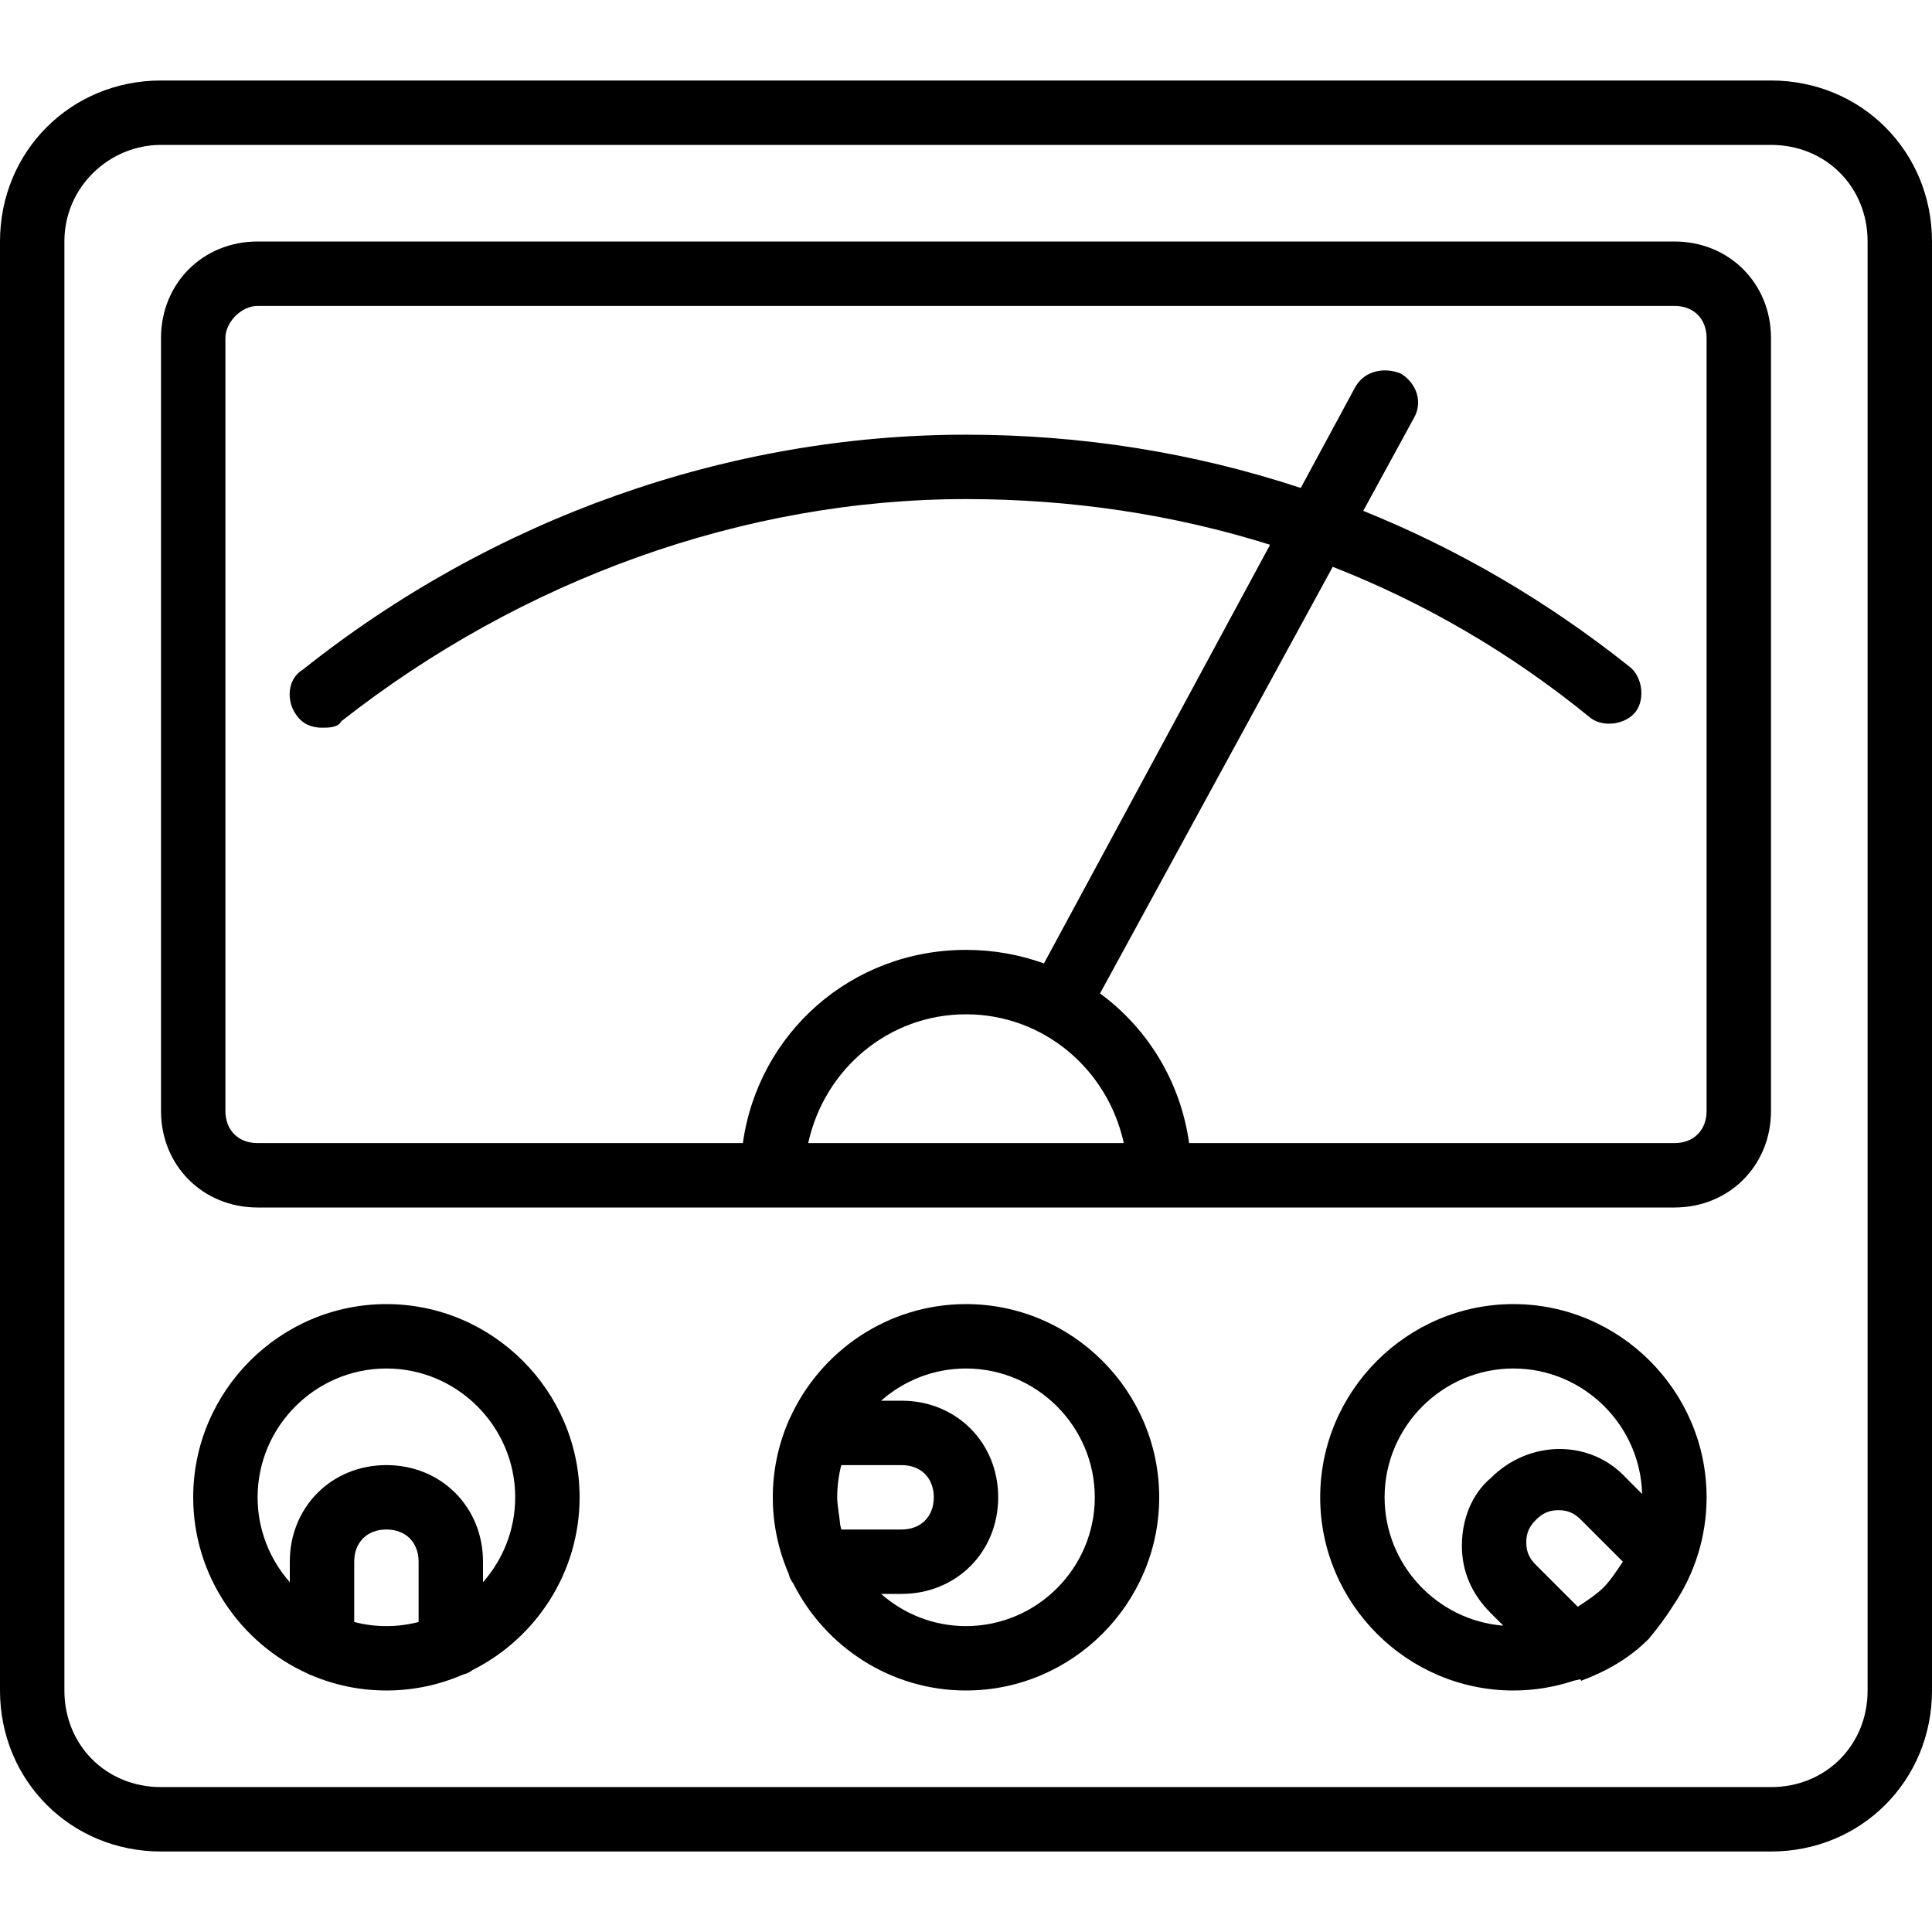 <?xml version="1.0" encoding="iso-8859-1"?>
<!-- Generator: Adobe Illustrator 19.0.0, SVG Export Plug-In . SVG Version: 6.00 Build 0)  -->
<svg version="1.1" id="Layer_1" xmlns="http://www.w3.org/2000/svg" xmlns:xlink="http://www.w3.org/1999/xlink" x="0px" y="0px"
	 viewBox="0 0 503.607 503.607" style="enable-background:new 0 0 503.607 503.607;" xml:space="preserve">
<g transform="translate(1 1)">
	<g>
		<g>
			<path d="M460.639,19.984H40.967C17.466,19.984-1,38.449-1,61.951v377.705c0,23.502,18.466,41.967,41.967,41.967h419.672
				c23.502,0,41.967-18.466,41.967-41.967V61.951C502.607,38.449,484.141,19.984,460.639,19.984z M485.82,439.656
				c0,14.269-10.911,25.18-25.18,25.18H40.967c-14.269,0-25.18-10.911-25.18-25.18V61.951c0-14.269,11.751-25.18,25.18-25.18
				h419.672c14.269,0,25.18,10.911,25.18,25.18V439.656z"/>
			<path d="M435.459,61.951H66.148c-14.269,0-25.18,10.911-25.18,25.18v201.443c0,14.269,10.911,25.18,25.18,25.18h134.295h100.721
				h134.295c14.269,0,25.18-10.911,25.18-25.18V87.131C460.639,72.862,449.728,61.951,435.459,61.951z M209.675,296.967
				c4.197-19.305,20.984-33.574,41.128-33.574c20.144,0,36.931,14.269,41.128,33.574H209.675z M443.852,288.574
				c0,5.036-3.357,8.393-8.393,8.393H308.965c-2.245-16.058-10.841-29.92-23.224-39.012l60.657-111.205
				c24.066,9.424,46.655,22.583,67.238,39.423c3.357,2.518,9.233,1.679,11.751-1.679c2.518-3.357,1.679-9.233-1.679-11.751
				c-21.395-17.043-44.673-30.632-69.354-40.579l13.118-24.05c2.518-4.197,0.839-9.233-3.357-11.751
				c-4.197-1.679-9.233-0.839-11.751,3.357l-14.3,26.476c-27.727-9.163-57.021-13.886-87.261-13.886
				c-62.111,0-123.384,21.823-172.905,61.272c-4.197,2.518-4.197,8.393-1.679,11.751c1.679,2.518,4.197,3.357,6.715,3.357
				c1.679,0,4.197,0,5.036-1.679c47.003-36.931,104.918-57.915,162.833-57.915c27.474,0,54.076,4.004,79.264,11.905l-58.946,109.137
				c-6.317-2.289-13.157-3.534-20.318-3.534c-29.88,0-54.153,21.684-58.161,50.361H66.148c-5.036,0-8.393-3.357-8.393-8.393V87.131
				c0-4.197,4.197-8.393,8.393-8.393h369.311c5.036,0,8.393,3.357,8.393,8.393V288.574z"/>
			<path d="M393.492,338.934c-27.698,0-50.361,22.662-50.361,50.361c0,27.698,22.662,50.361,50.361,50.361
				c5.515,0,10.825-0.912,15.801-2.569c1.212-0.166,1.825-0.662,1.825,0.051c6.715-2.518,12.59-5.875,17.626-10.911
				c2.255-2.706,4.501-5.663,6.496-8.854c5.432-8.035,8.612-17.703,8.612-28.077C443.852,361.597,421.19,338.934,393.492,338.934z
				 M396.849,401.046c0-2.518,0.839-4.197,2.518-5.875c1.679-1.679,3.357-2.518,5.875-2.518c2.518,0,4.197,0.839,5.875,2.518
				l10.911,10.911c-1.679,2.518-3.357,5.036-5.036,6.715c-1.679,1.679-4.197,3.357-6.715,5.036l-10.911-10.911
				C397.689,405.243,396.849,403.564,396.849,401.046z M359.918,389.295c0-18.466,15.108-33.574,33.574-33.574
				c18.177,0,33.089,14.642,33.552,32.712l-4.175-4.175c-9.233-10.072-25.18-10.072-35.252,0
				c-5.036,4.197-7.554,10.911-7.554,17.626c0,6.715,2.518,12.59,7.554,17.626l3.244,3.244
				C373.613,421.4,359.918,406.874,359.918,389.295z"/>
			<path d="M250.803,338.934c-20.39,0-38.037,12.287-45.938,29.817c-0.074,0.136-0.155,0.257-0.226,0.399
				c-0.059,0.157-0.111,0.315-0.169,0.472c-2.59,6.052-4.027,12.702-4.027,19.672c0,6.971,1.438,13.621,4.027,19.672
				c0.058,0.157,0.11,0.315,0.169,0.472c0.216,0.862,0.599,1.612,1.104,2.253c8.281,16.536,25.396,27.964,45.06,27.964
				c27.698,0,50.361-22.662,50.361-50.361C301.164,361.597,278.502,338.934,250.803,338.934z M218.299,397.689
				c-0.107-0.411-0.199-0.828-0.291-1.245c-0.187-2.31-0.779-5.025-0.779-7.148c0-2.896,0.372-5.708,1.07-8.393h15.717
				c5.036,0,8.393,3.357,8.393,8.393c0,5.036-3.357,8.393-8.393,8.393H218.299z M250.803,422.869
				c-8.462,0-16.213-3.179-22.134-8.393h5.347c14.269,0,25.18-10.911,25.18-25.18s-10.911-25.18-25.18-25.18h-5.347
				c5.921-5.214,13.672-8.393,22.134-8.393c18.466,0,33.574,15.108,33.574,33.574S269.269,422.869,250.803,422.869z"/>
			<path d="M99.721,338.934c-27.698,0-50.361,22.662-50.361,50.361c0,20.47,12.384,38.178,30.025,46.032
				c0.064,0.044,0.128,0.089,0.191,0.132c0.157,0.059,0.314,0.111,0.471,0.169c6.052,2.59,12.702,4.028,19.673,4.028
				c6.971,0,13.621-1.438,19.673-4.028c0.157-0.058,0.314-0.11,0.472-0.169c0.862-0.216,1.612-0.599,2.253-1.104
				c16.536-8.281,27.964-25.396,27.964-45.06C150.082,361.597,127.42,338.934,99.721,338.934z M108.115,421.799
				c-2.685,0.698-5.498,1.07-8.393,1.07s-5.708-0.372-8.393-1.07v-15.717c0-5.036,3.357-8.393,8.393-8.393s8.393,3.357,8.393,8.393
				V421.799z M124.902,411.429v-5.347c0-14.269-10.911-25.18-25.18-25.18s-25.18,10.911-25.18,25.18v5.347
				c-5.214-5.921-8.393-13.672-8.393-22.134c0-18.466,15.108-33.574,33.574-33.574s33.574,15.108,33.574,33.574
				C133.295,397.757,130.116,405.508,124.902,411.429z"/>
		</g>
	</g>
</g>
<g>
</g>
<g>
</g>
<g>
</g>
<g>
</g>
<g>
</g>
<g>
</g>
<g>
</g>
<g>
</g>
<g>
</g>
<g>
</g>
<g>
</g>
<g>
</g>
<g>
</g>
<g>
</g>
<g>
</g>
</svg>

